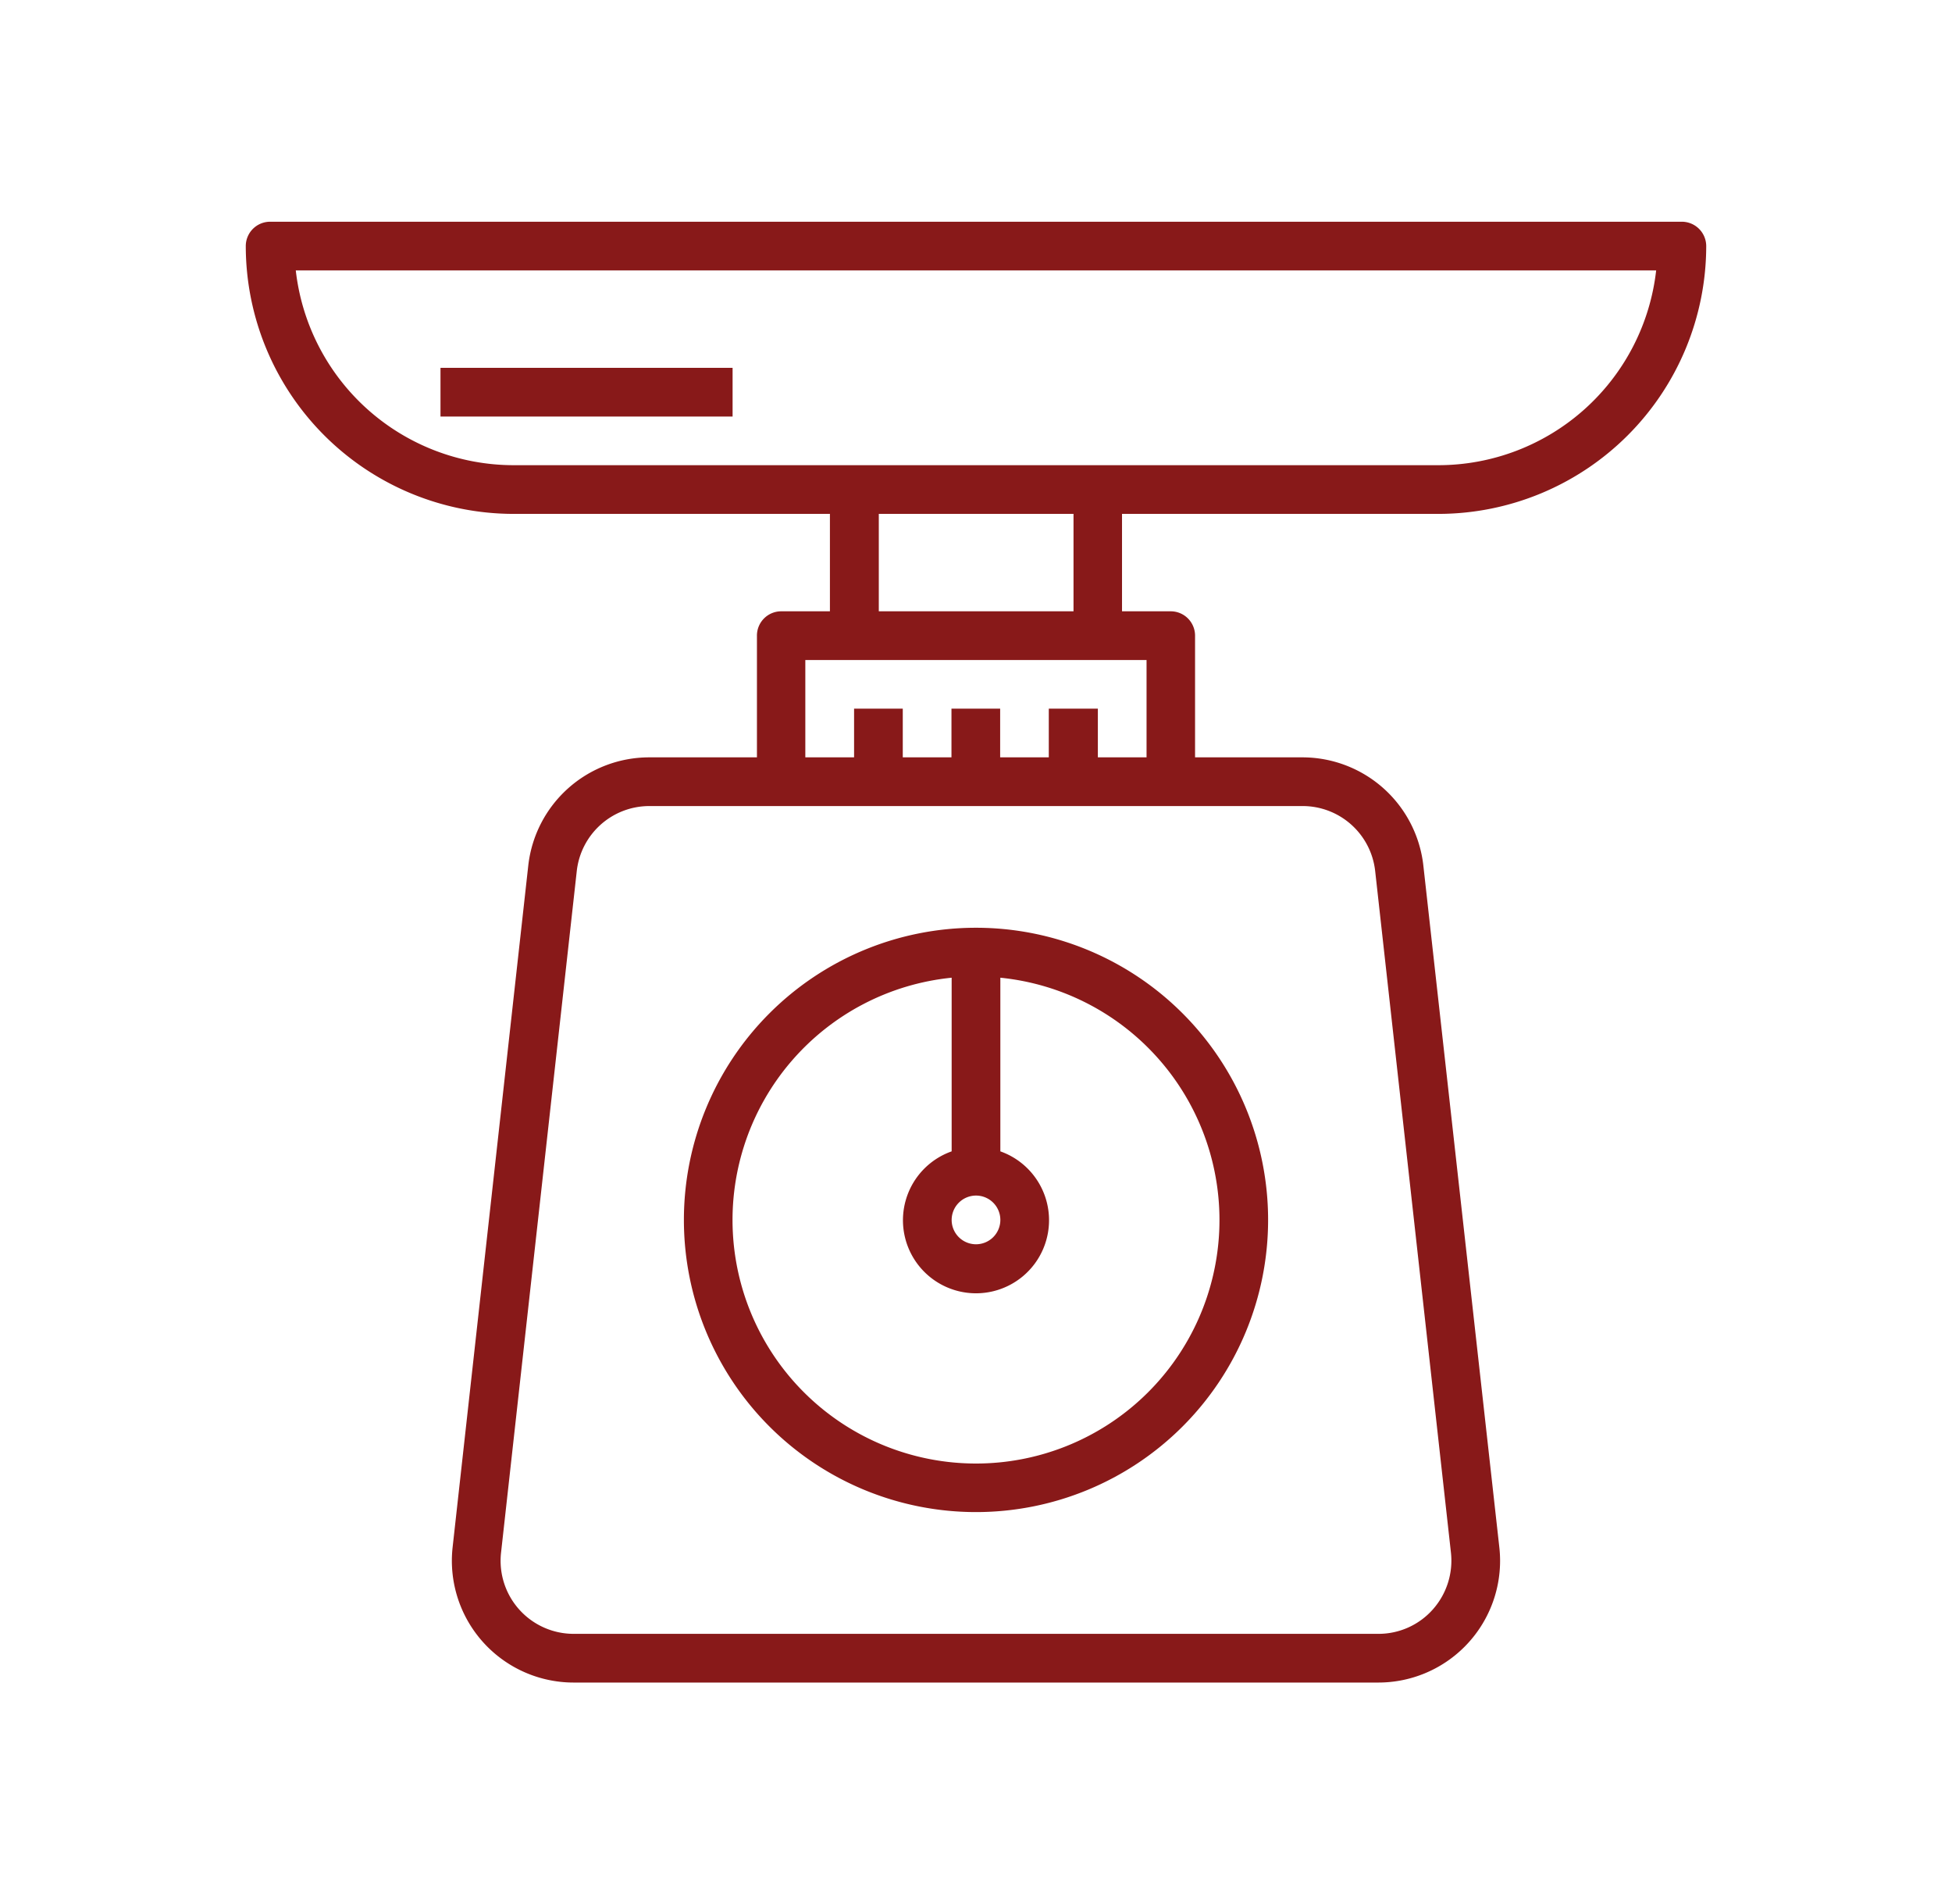 <svg id="Capa_1" data-name="Capa 1" xmlns="http://www.w3.org/2000/svg" viewBox="0 0 312.68 304.97"><defs><style>.cls-1{fill:#881919;}</style></defs><title>Iogo_hazpanencasa</title><g id="outline"><path class="cls-1" d="M269.41,35.51H43.27a3.9,3.9,0,0,0-3.9,3.9A42.93,42.93,0,0,0,82.26,82.3h50.68V97.9h-7.79a3.89,3.89,0,0,0-3.9,3.9v19.49H104a19.5,19.5,0,0,0-19.38,17.34L72.5,247.81a19.51,19.51,0,0,0,17.23,21.53,19.23,19.23,0,0,0,2.15.12H220.79a19.5,19.5,0,0,0,19.5-19.5,19.23,19.23,0,0,0-.12-2.15L228,138.63a19.5,19.5,0,0,0-19.38-17.34H191.43V101.8a3.9,3.9,0,0,0-3.9-3.9h-7.8V82.3h50.69a42.94,42.94,0,0,0,42.89-42.89A3.91,3.91,0,0,0,269.41,35.51Zm-60.75,93.58a11.69,11.69,0,0,1,11.62,10.4l12.14,109.18a11.76,11.76,0,0,1-2.91,9.09,11.62,11.62,0,0,1-8.72,3.9H91.88a11.7,11.7,0,0,1-11.62-13L92.39,139.49A11.7,11.7,0,0,1,104,129.09Zm-25-23.39v15.59h-7.8v-7.8H168v7.8h-7.79v-7.8h-7.8v7.8h-7.8v-7.8h-7.8v7.8H129V105.7Zm-42.89-7.8V82.3h31.19V97.9Zm89.68-23.4H82.26A35.14,35.14,0,0,1,47.38,43.31H265.29A35.13,35.13,0,0,1,230.42,74.5Z"/><path class="cls-1" d="M109.55,195.37a46.79,46.79,0,1,0,46.79-46.79A46.79,46.79,0,0,0,109.55,195.37Zm46.79-3.9a3.9,3.9,0,1,1-3.9,3.9A3.91,3.91,0,0,1,156.34,191.47Zm-3.9-34.89v27.81a11.7,11.7,0,1,0,7.8,0V156.58a39,39,0,1,1-7.8,0Z"/><rect class="cls-1" x="70.56" y="58.91" width="46.79" height="7.8"/></g></svg>